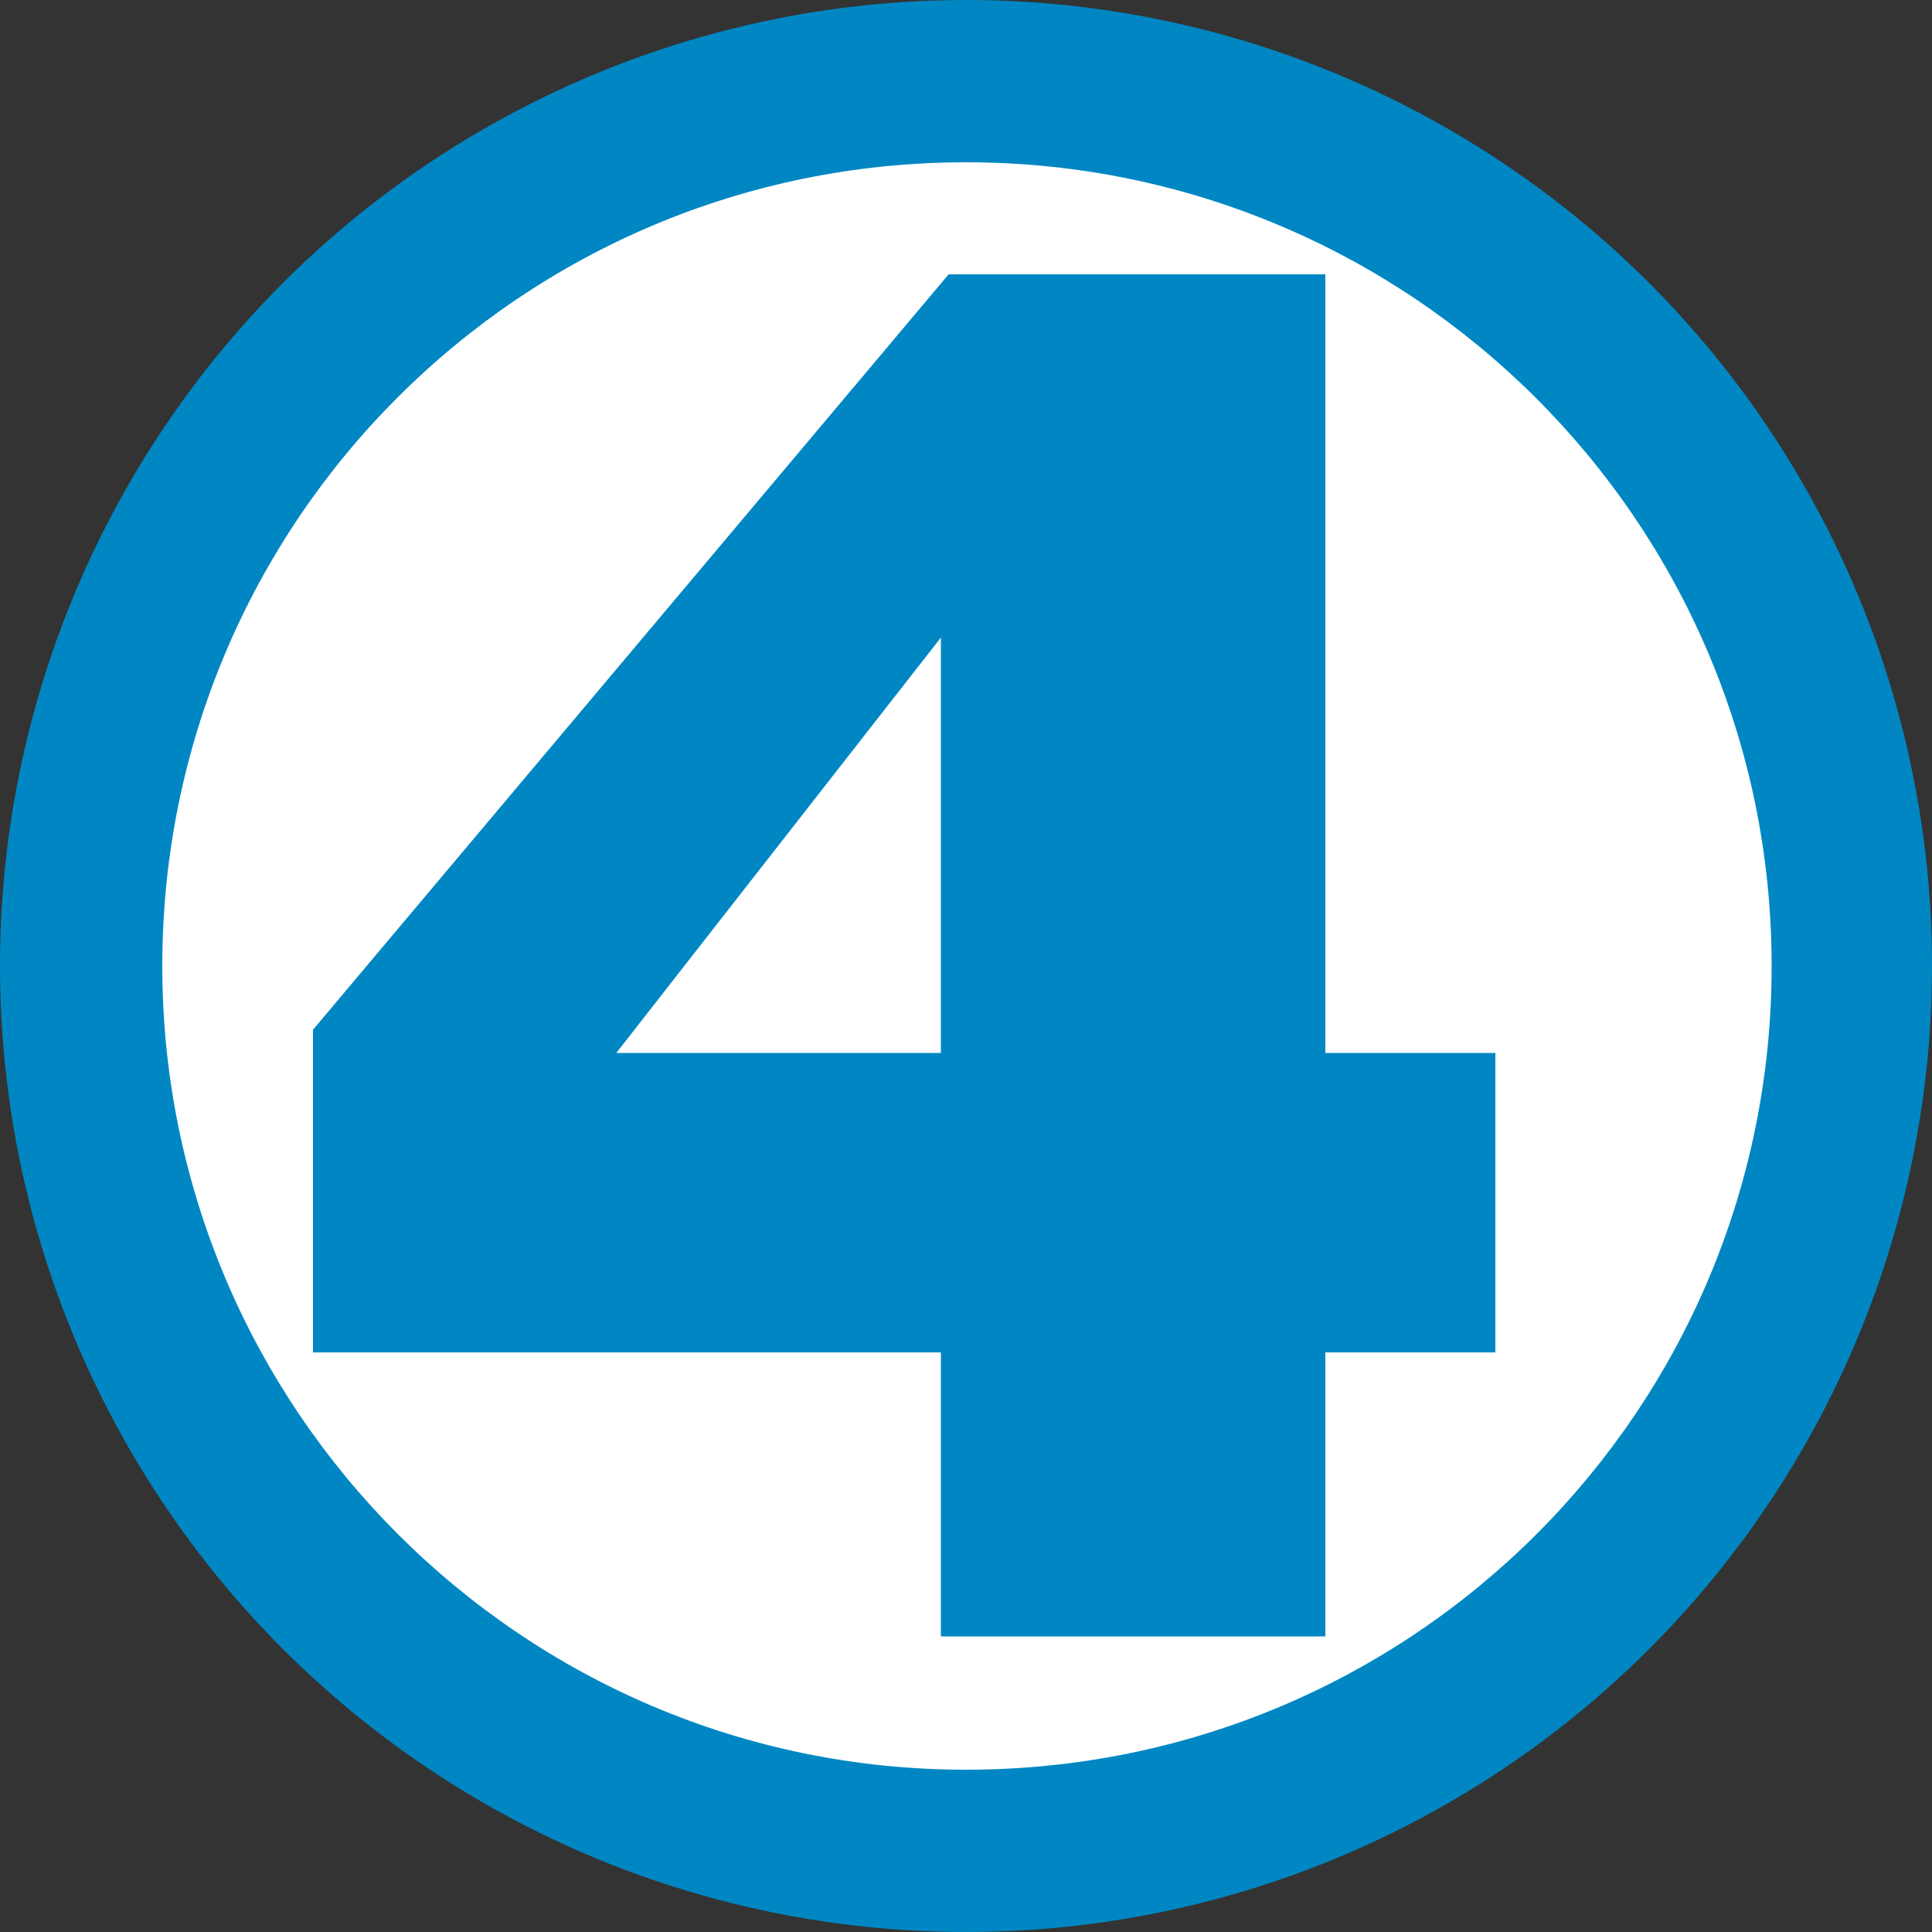 <svg width='1000' height='1000' xmlns='http://www.w3.org/2000/svg' viewbox='0 0 1000 1000' style='shape-rendering:geometricPrecision;text-rendering:geometricPrecision;image-rendering:optimizeQuality;' xmlns:xlink='http://www.w3.org/1999/xlink'><rect width="100%" height="100%" fill="#333333" stroke="none"/><circle fill='#0087C3' cx='500' cy='500' r='500'/>   <path fill='white' d='M686 142l-195 0 -329 391 0 167 325 0 0 147 199 0 0 -147 88 0 0 -155 -88 0 0 -403zm-199 403l-168 0 168 -215 0 215zm13 371c-230,0 -416,-187 -416,-416 0,-230 186,-416 416,-416 230,0 417,186 417,416 0,230 -186,416 -417,416z'/></svg>